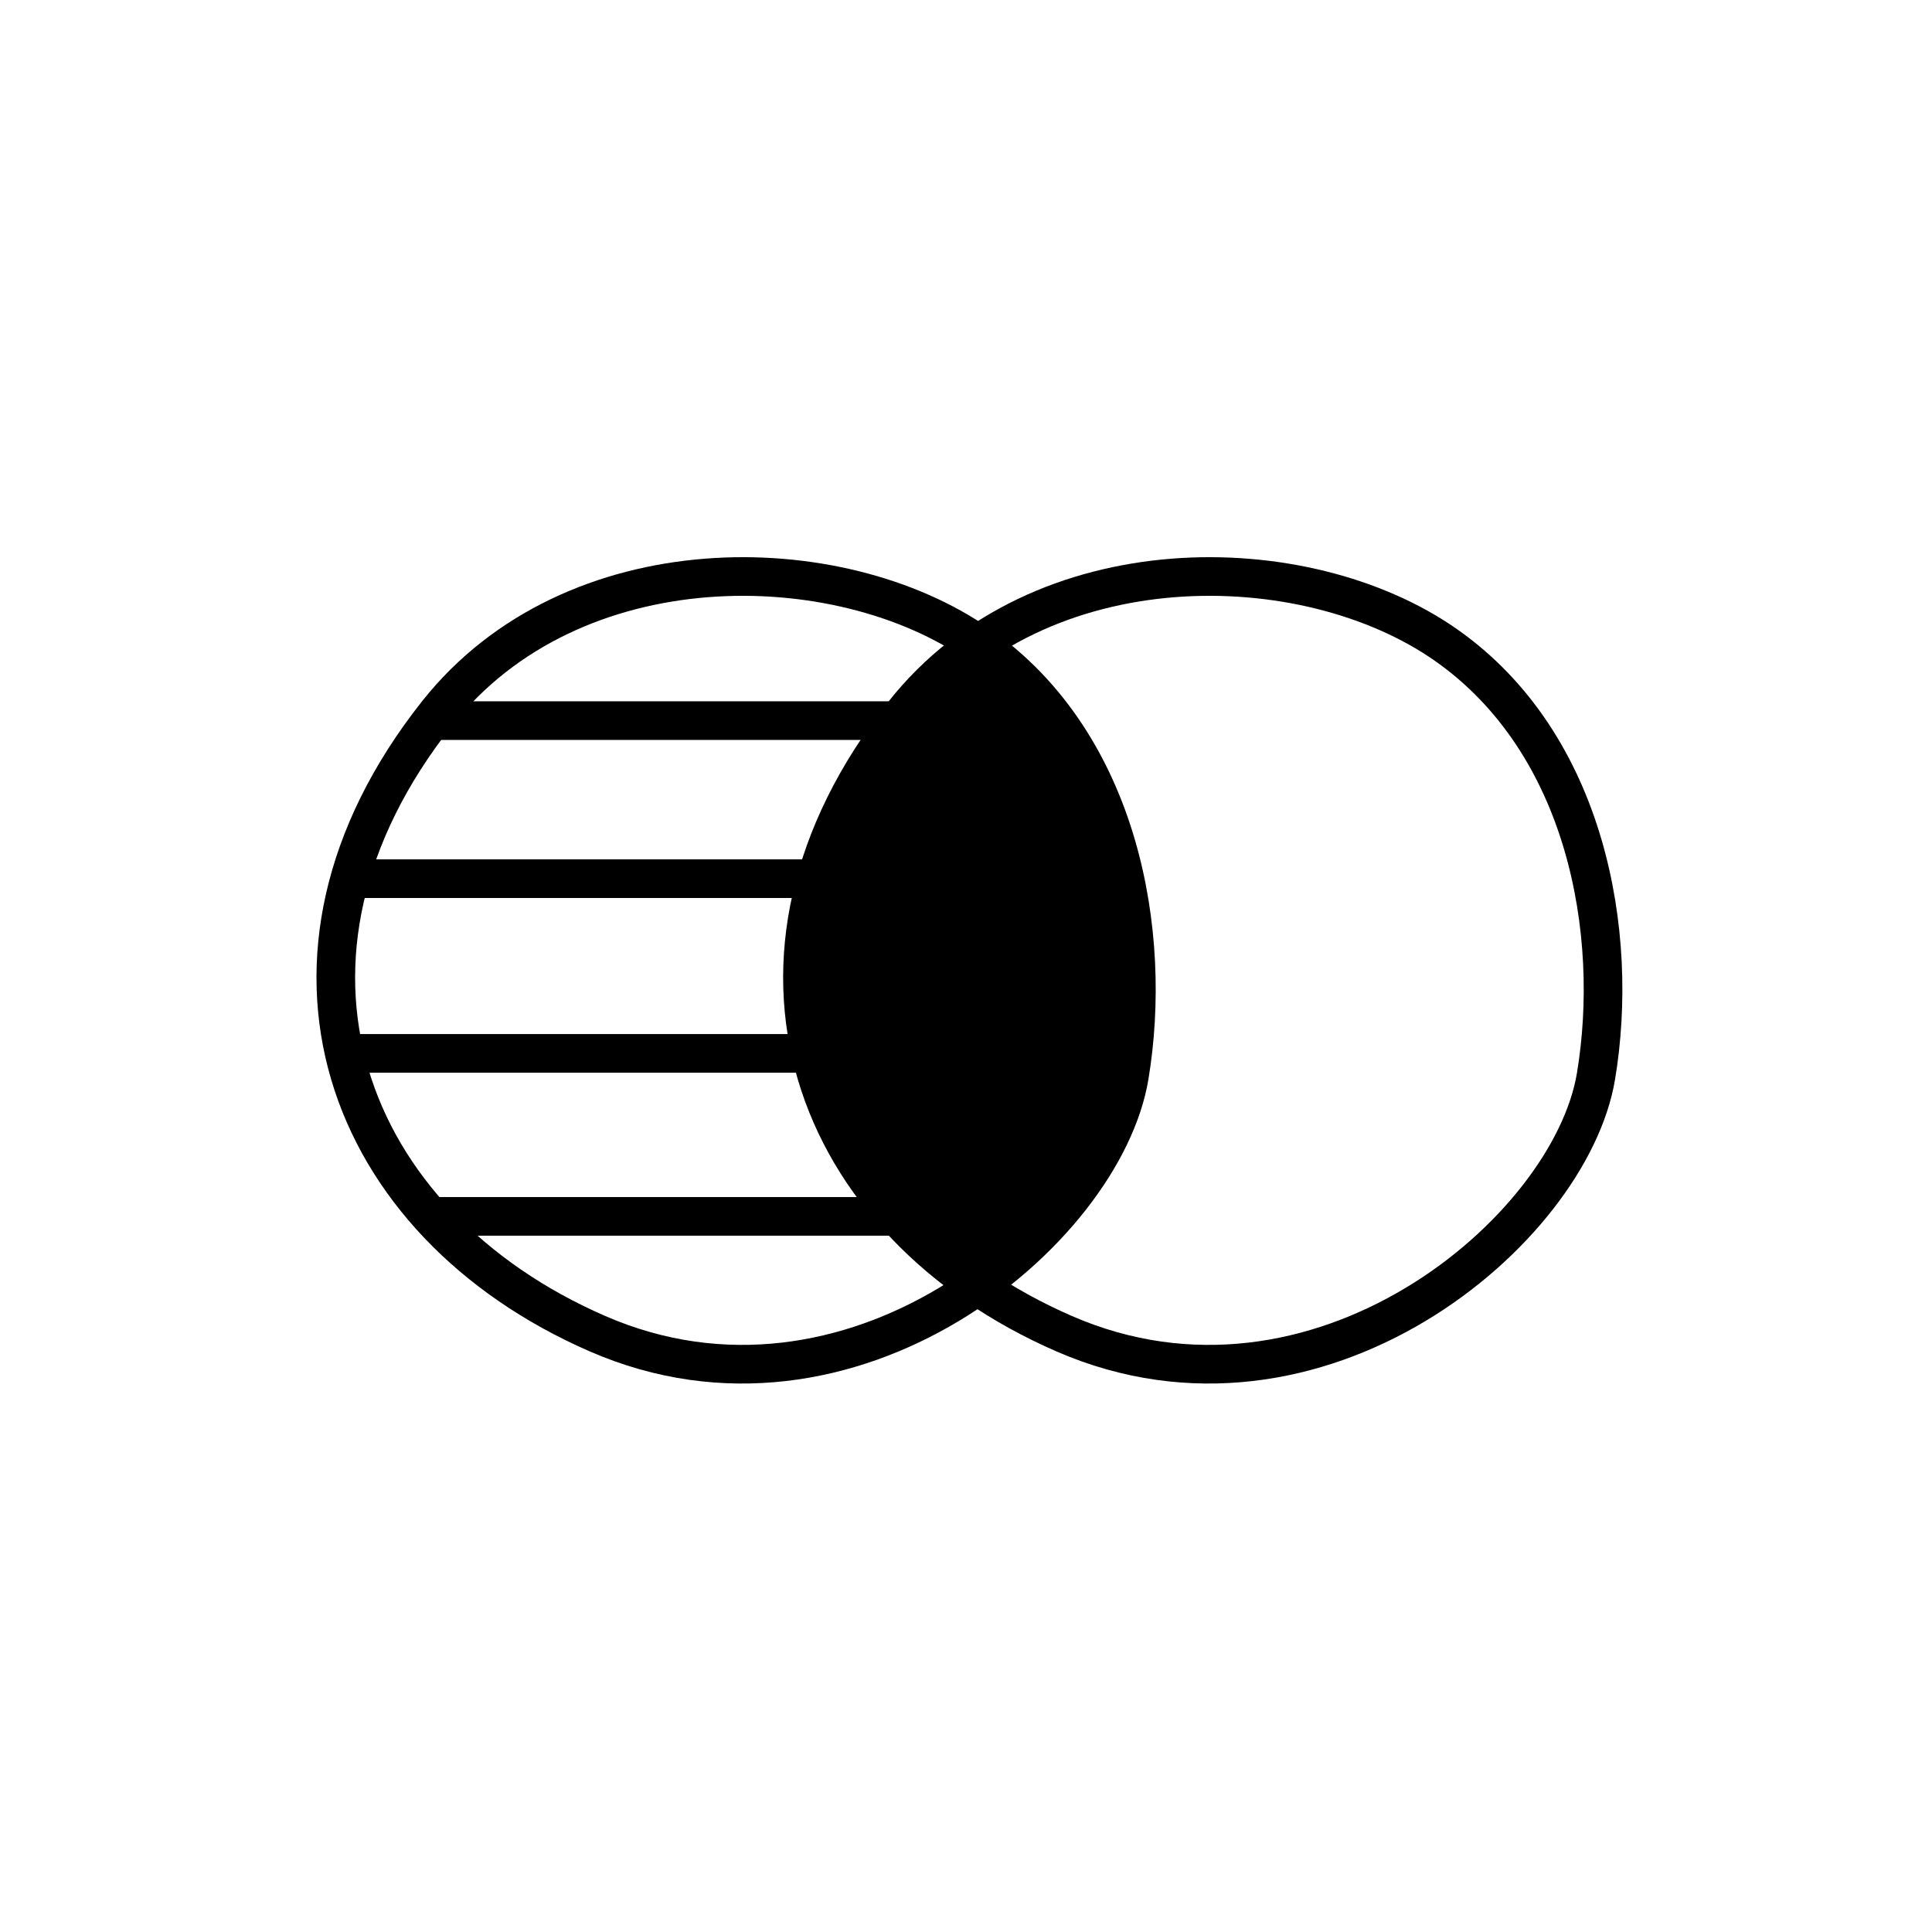<svg width="100" height="100" viewBox="0 0 100 100" fill="none" xmlns="http://www.w3.org/2000/svg">
<path d="M22.632 36.916C29.638 28.066 43.398 28.273 50.69 33.386C57.982 38.5 59.684 48.326 58.454 55.709C57.114 63.75 44.03 74.739 30.926 69.032C17.822 63.325 12.592 49.598 22.632 36.916Z" stroke="black" stroke-width="2"/>
<path d="M46.786 36.916C53.792 28.066 67.552 28.273 74.844 33.386C82.136 38.5 83.839 48.326 82.608 55.709C81.268 63.75 68.184 74.739 55.08 69.032C41.976 63.325 36.747 49.598 46.786 36.916Z" stroke="black" stroke-width="2"/>
<path d="M55.111 37.727L50.888 33.412L46.254 37.727L42.832 43.351L41.27 50.119L42.832 57.408L46.254 62.54L50.888 66.482L52.501 65.44L56.964 60.085L59.195 55.028V50.119L57.782 43.351L55.111 37.727Z" fill="black"/>
<path d="M47.754 37.299H22.303" stroke="black" stroke-width="2"/>
<path d="M47.754 45.48H18.201" stroke="black" stroke-width="2"/>
<path d="M47.753 54.523H17.683" stroke="black" stroke-width="2"/>
<path d="M47.754 62.959H22.303" stroke="black" stroke-width="2"/>
</svg>
